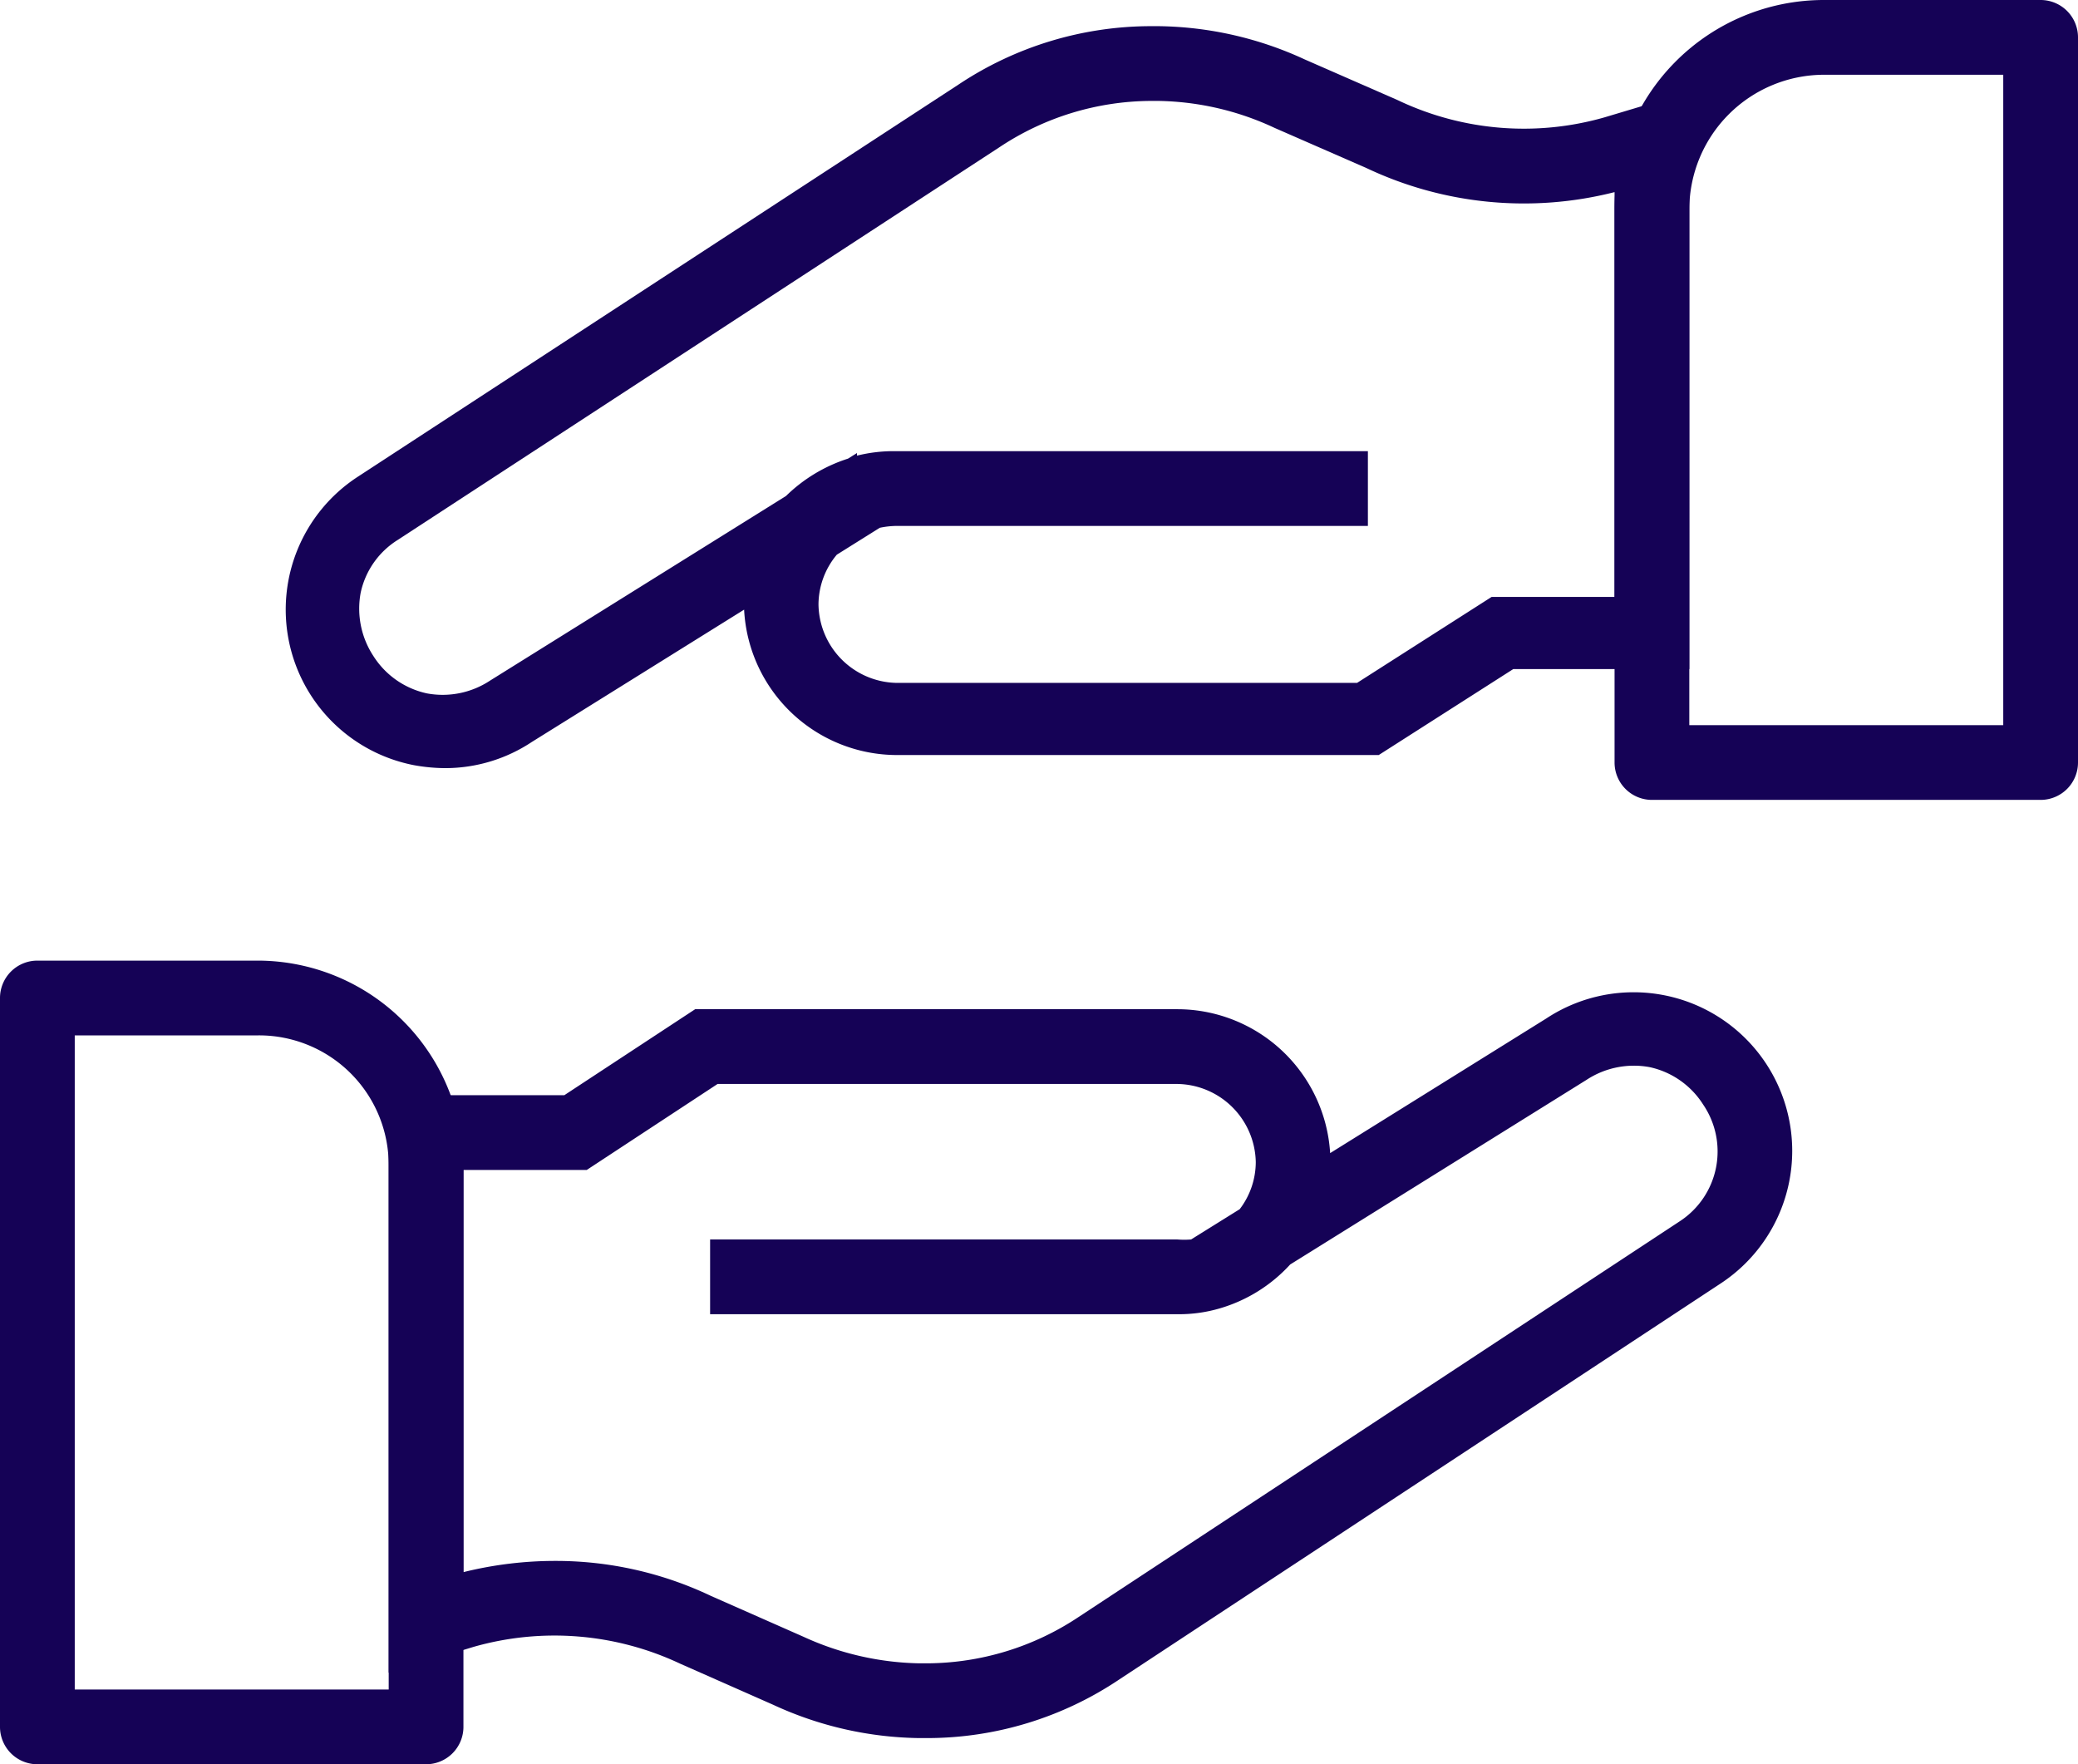 <svg id="Layer_1" data-name="Layer 1" xmlns="http://www.w3.org/2000/svg" viewBox="0 0 55.6 47.2"><defs><style>.cls-1{fill:#150256;}</style></defs><g id="Line"><path class="cls-1" d="M29,52.5h-.2a9.58,9.58,0,0,1-3.91-.89l-2.49-1.1a7.89,7.89,0,0,0-5.53-.45l-2.27.69V35.3h4.7L22.8,33H35.7a4.1,4.1,0,0,1,4.09,3.85l5.78-3.6a4.24,4.24,0,1,1,4.68,7.08l-16.1,10.6A9.23,9.23,0,0,1,29,52.5Zm-9.95-4.74a9.67,9.67,0,0,1,4.18.94l2.47,1.09a7.75,7.75,0,0,0,3.1.71H29a7.37,7.37,0,0,0,4.06-1.24L49.15,38.67a2.23,2.23,0,0,0,.62-3.12,2.26,2.26,0,0,0-1.43-1,2.31,2.31,0,0,0-1.69.34l-7.93,4.94A4.11,4.11,0,0,1,36.85,41h0a3.86,3.86,0,0,1-1.13.16H23.2v-2H35.7a2.22,2.22,0,0,0,.37,0l1.3-.81a2.08,2.08,0,0,0,.43-1.26A2.13,2.13,0,0,0,35.7,35H23.4l-3.5,2.3H16.6V48.06A10.21,10.21,0,0,1,19.05,47.76Z" transform="translate(-4.2 -6)"/><path class="cls-1" d="M15.6,53.2H5.2a1,1,0,0,1-1-1V32.7a1,1,0,0,1,1-1h5.9a5.51,5.51,0,0,1,5.5,5.5v15A1,1,0,0,1,15.6,53.2Zm-9.4-2h8.4v-14a3.47,3.47,0,0,0-3.5-3.5H6.2Z" transform="translate(-4.2 -6)"/><path class="cls-1" d="M16.1,26.55a4.76,4.76,0,0,1-.83-.08,4.24,4.24,0,0,1-1.52-7.7L29.85,8.26A9.3,9.3,0,0,1,35,6.7h.2a9.58,9.58,0,0,1,3.91.89L41.6,8.68a7.84,7.84,0,0,0,5.53.46l2.27-.68V23.9H44.69l-3.6,2.3H28.2a4.1,4.1,0,0,1-4.09-3.89l-5.68,3.54A4.19,4.19,0,0,1,16.1,26.55ZM35,8.7a7.37,7.37,0,0,0-4.06,1.24L14.85,20.44a2.21,2.21,0,0,0-1,1.42,2.31,2.31,0,0,0,.34,1.69,2.26,2.26,0,0,0,1.43,1,2.3,2.3,0,0,0,1.69-.34l7.92-4.94a4.2,4.2,0,0,1,1.66-1l.24-.15,0,.07a4.07,4.07,0,0,1,1-.12H40.8v2H28.2a2.31,2.31,0,0,0-.46.05l-1.15.72a2.09,2.09,0,0,0-.49,1.33,2.13,2.13,0,0,0,2.1,2.1H40.51l3.6-2.3H47.4V11.14a9.84,9.84,0,0,1-6.63-.64L38.3,9.42a7.6,7.6,0,0,0-3.1-.72Z" transform="translate(-4.2 -6)"/><path class="cls-1" d="M58.8,27.4H48.4a1,1,0,0,1-1-1V11.6A5.6,5.6,0,0,1,53,6h5.8a1,1,0,0,1,1,1V26.4A1,1,0,0,1,58.8,27.4Zm-9.4-2h8.4V8H53a3.61,3.61,0,0,0-3.6,3.6Z" transform="translate(-4.2 -6)"/></g></svg>